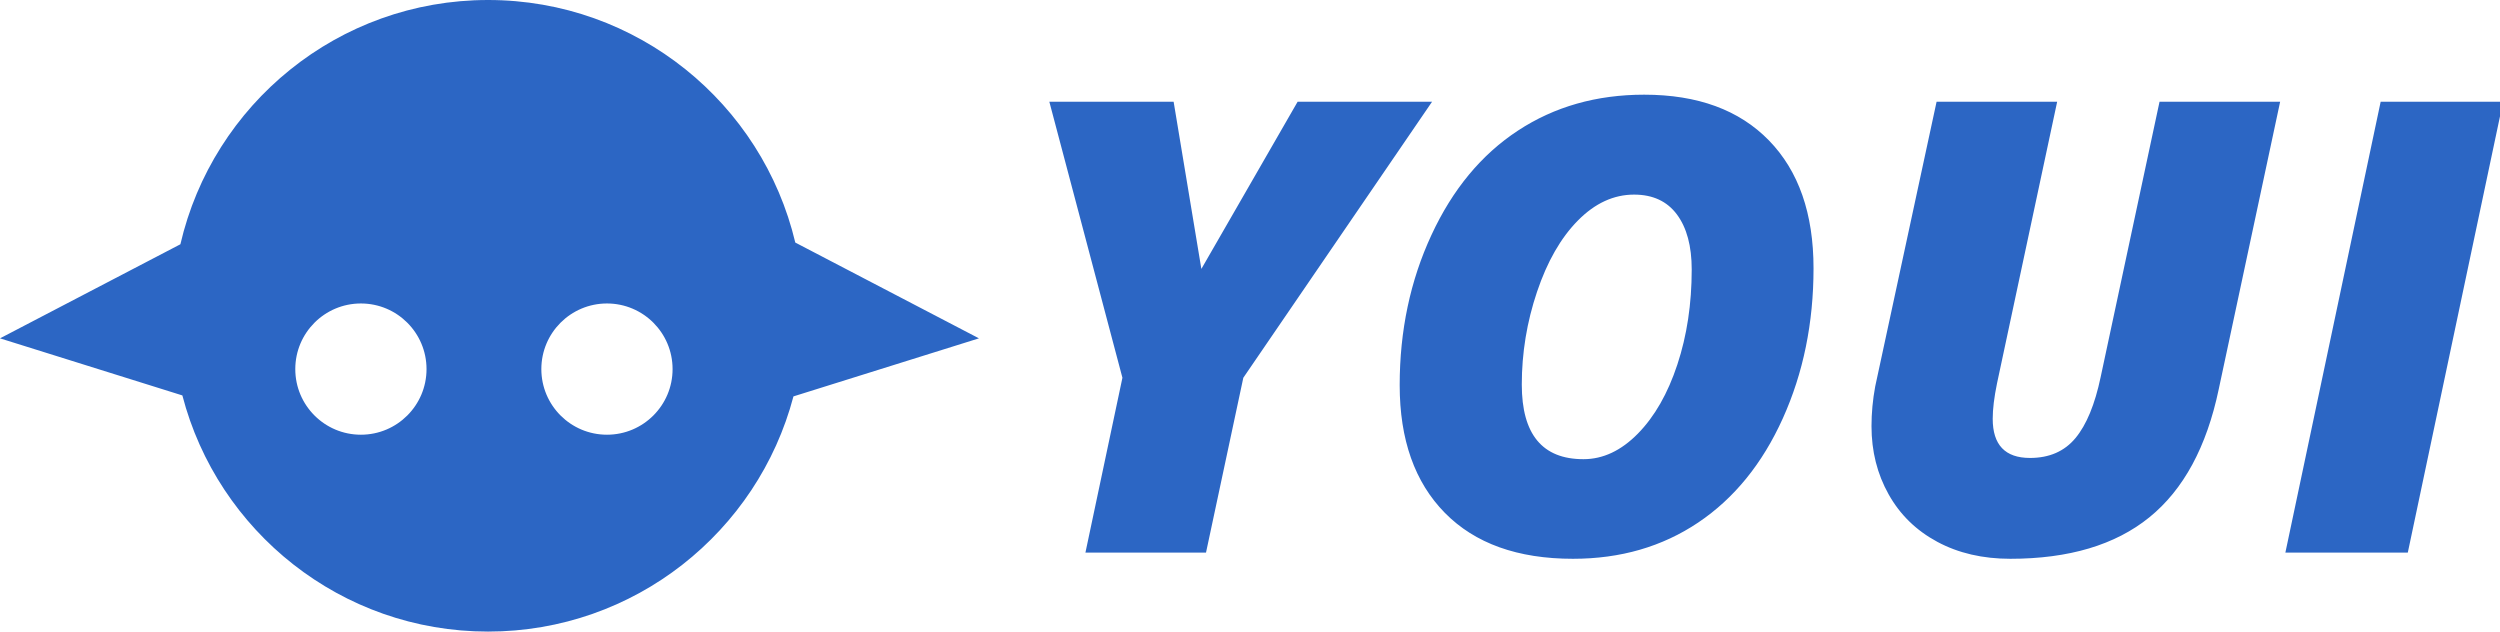 <svg xmlns="http://www.w3.org/2000/svg" width="95" height="24" viewBox="0 0 95 24">
  <g fill="#2C66C4" fill-rule="evenodd">
    <path d="M6.93 15.026L0 12.857 6.855 9.282C8.086 3.964 12.853 0 18.545 0 24.215 0 28.966 3.931 30.221 9.217L37.2 12.857 30.151 15.063C28.797 20.207 24.114 24 18.545 24 12.963 24 8.271 20.188 6.93 15.026zM13.714 16.519C15.091 16.519 16.208 15.403 16.208 14.026 16.208 12.649 15.091 11.532 13.714 11.532 12.337 11.532 11.221 12.649 11.221 14.026 11.221 15.403 12.337 16.519 13.714 16.519zM23.065 16.519C24.442 16.519 25.558 15.403 25.558 14.026 25.558 12.649 24.442 11.532 23.065 11.532 21.688 11.532 20.571 12.649 20.571 14.026 20.571 15.403 21.688 16.519 23.065 16.519zM45.652 10.219L49.309 3.867 54.418 3.867 47.246 14.355 45.828 21 41.246 21 42.652 14.355 39.875 3.867 44.598 3.867 45.652 10.219zM62.48 3.598C64.512 3.598 66.092 4.178 67.221 5.338 68.35 6.498 68.914 8.117 68.914 10.195 68.914 12.273 68.525 14.174 67.748 15.896 66.971 17.619 65.898 18.939 64.531 19.857 63.164 20.775 61.578 21.234 59.773 21.234 57.672 21.234 56.049 20.652 54.904 19.488 53.76 18.324 53.188 16.707 53.188 14.637 53.188 12.566 53.59 10.664 54.395 8.93 55.199 7.195 56.295 5.873 57.682 4.963 59.068 4.053 60.668 3.598 62.48 3.598zM64.285 10.242C64.285 9.352 64.098 8.654 63.723 8.15 63.348 7.646 62.805 7.395 62.094 7.395 61.32 7.395 60.609 7.723 59.961 8.379 59.312 9.035 58.795 9.937 58.408 11.086 58.021 12.234 57.828 13.41 57.828 14.613 57.828 16.504 58.609 17.449 60.172 17.449 60.914 17.449 61.604 17.125 62.24 16.477 62.877 15.828 63.377 14.953 63.74 13.852 64.104 12.75 64.285 11.547 64.285 10.242zM86.645 3.867L84.312 14.789C83.852 16.984 82.973 18.607 81.676 19.658 80.379 20.709 78.617 21.234 76.391 21.234 75.344 21.234 74.42 21.02 73.619 20.59 72.818 20.16 72.201 19.559 71.768 18.785 71.334 18.012 71.117 17.148 71.117 16.195 71.117 15.695 71.164 15.191 71.258 14.684L73.59 3.867 78.172 3.867 75.887 14.566C75.777 15.098 75.723 15.547 75.723 15.914 75.723 16.906 76.195 17.402 77.141 17.402 77.875 17.402 78.451 17.15 78.869 16.646 79.287 16.143 79.605 15.371 79.824 14.332L82.062 3.867 86.645 3.867zM86.844 21L90.465 3.867 95.117 3.867 91.496 21 86.844 21z"/>
  </g>
</svg>
